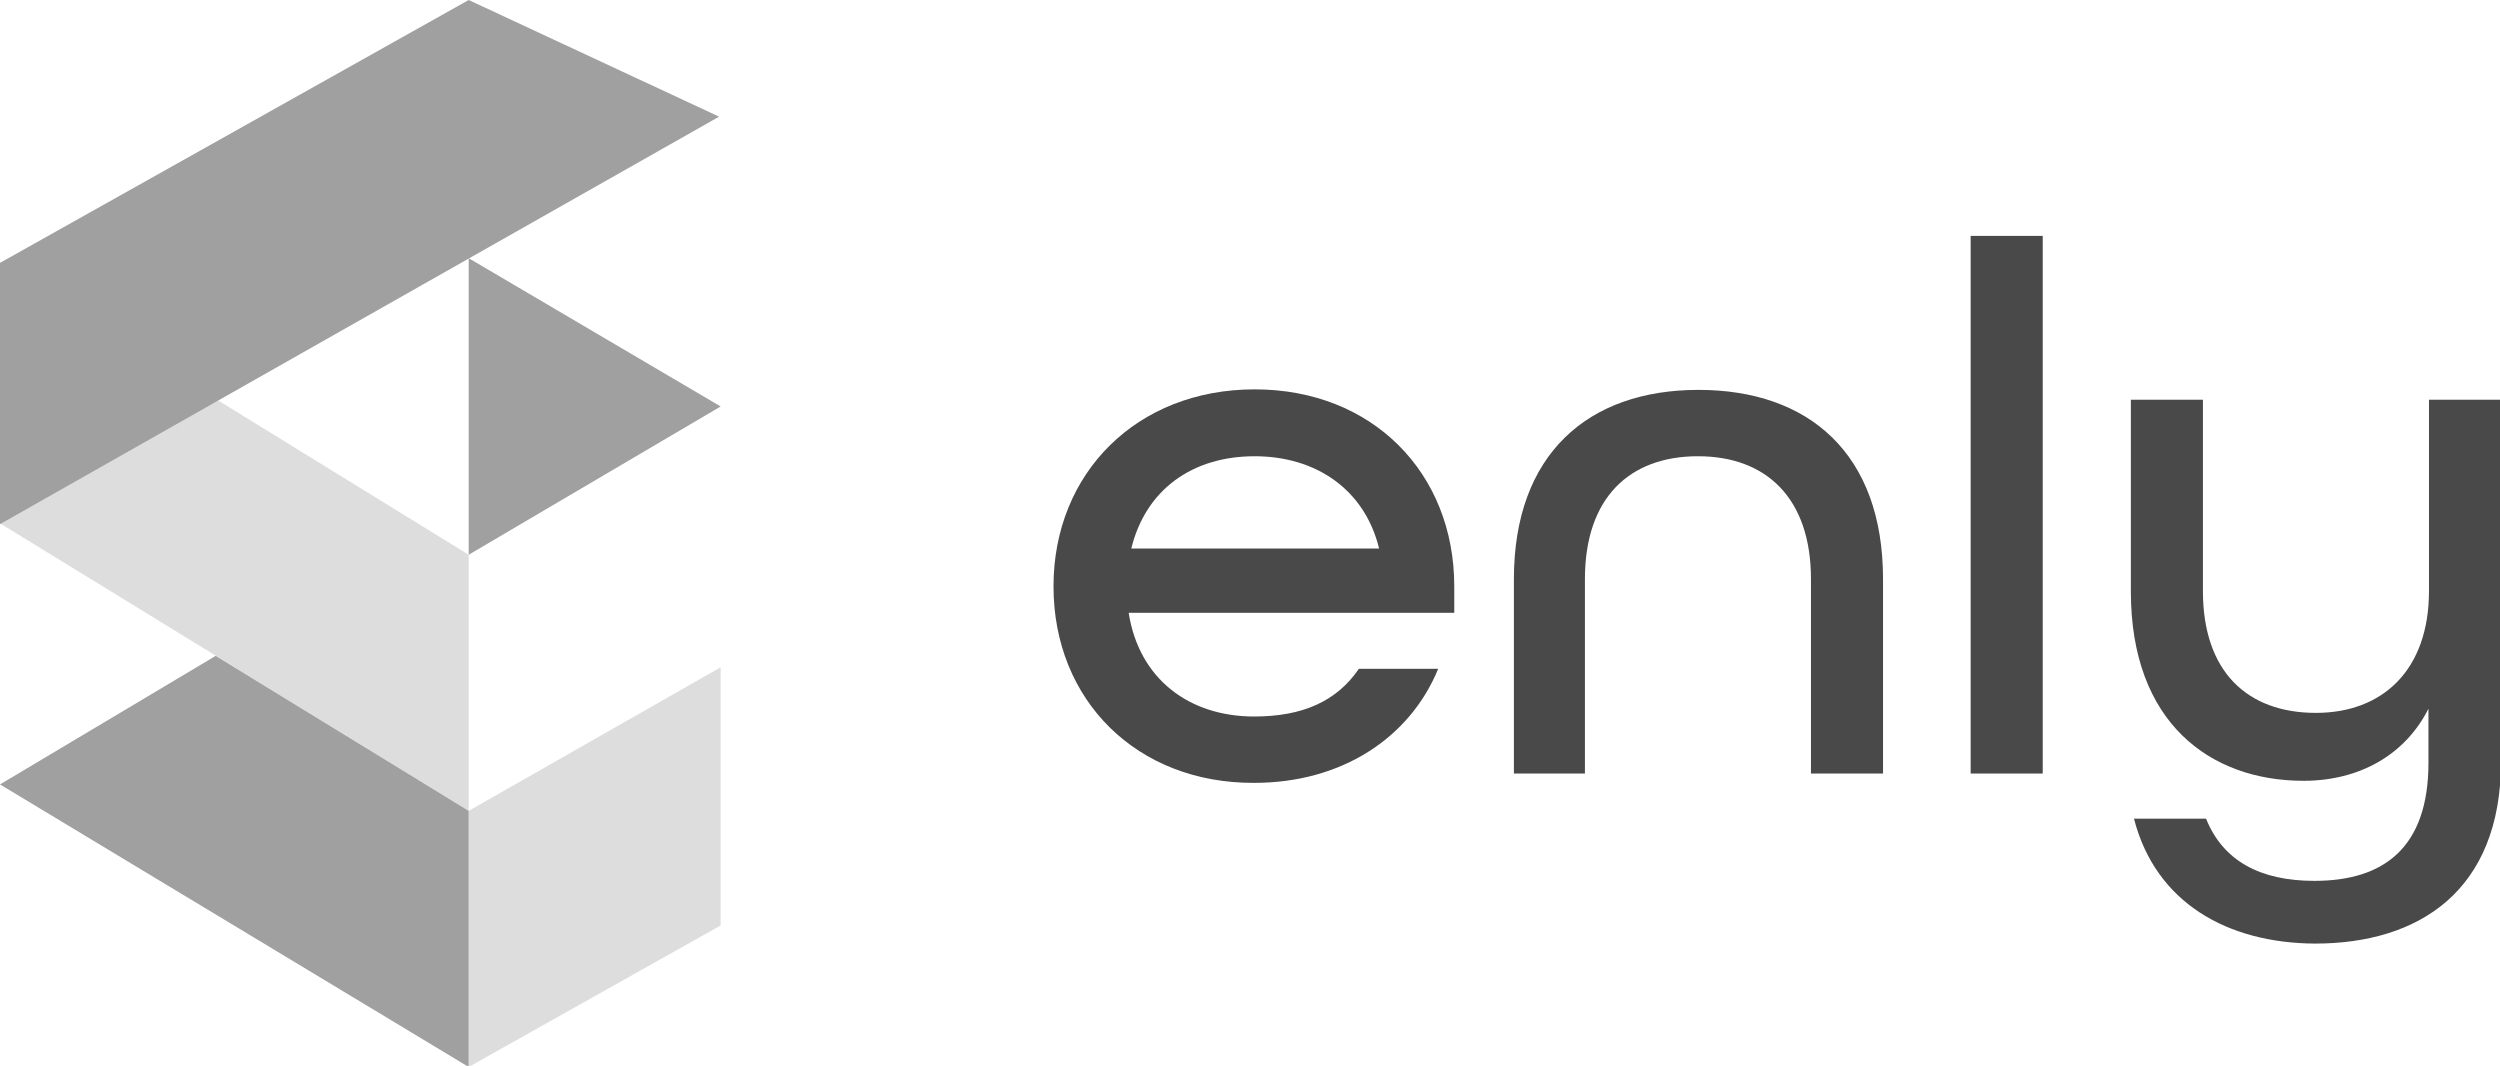 <?xml version="1.0" encoding="utf-8"?>
<!-- Generator: Adobe Illustrator 25.0.0, SVG Export Plug-In . SVG Version: 6.00 Build 0)  -->
<svg version="1.1" id="Camada_1" xmlns="http://www.w3.org/2000/svg" xmlns:xlink="http://www.w3.org/1999/xlink" x="0px" y="0px"
	 viewBox="0 0 482.2 205.7" style="enable-background:new 0 0 482.2 205.7;" xml:space="preserve">
<style type="text/css">
	.st0{fill-rule:evenodd;clip-rule:evenodd;fill:#DDDDDD;}
	.st1{fill-rule:evenodd;clip-rule:evenodd;fill:#A0A0A0;}
	.st2{fill:#494949;}
</style>
<path class="st0" d="M0.1,51.4L90.4,107v49.4L0.1,101V51.4z"/>
<path class="st1" d="M0,101.1l138.7-78.6L90.4,0L0,50.7V101.1z"/>
<path class="st0" d="M139,128.7l-48.6,27.7v49.4l48.6-27.3V128.7z"/>
<path class="st1" d="M41.6,126.5l48.8,29.9v49.4L0,151.3L41.6,126.5z"/>
<path class="st1" d="M90.4,49.8L139,78.4L90.4,107V49.8z"/>
<path class="st2" d="M203.2,113.1c0-21.9,16.1-38,38.8-38s38.5,16.1,38.5,38v5.1h-62.8c2,12.8,11.7,20,24.2,20
	c9.3,0,15.9-2.9,20.2-9.2h15.3c-5.5,13.4-18.7,22-35.5,22C219.3,151.1,203.2,135.1,203.2,113.1z M266,105.8
	C263.2,94.3,253.7,88,242,88c-12,0-21,6.4-23.8,17.8H266z"/>
<path class="st2" d="M292,111.7c0-24.1,14.3-36.5,35.6-36.5s35.6,12.3,35.6,36.5v37.5h-13.9v-37.5c0-15.6-8.6-23.7-21.8-23.7
	s-21.8,8-21.8,23.7v37.5H292V111.7z"/>
<path class="st2" d="M380.2,45.5H394v103.7h-13.9V45.5H380.2z"/>
<path class="st2" d="M411.6,157.9h13.9c3.3,8.2,10.5,12,20.9,12c13.4,0,22-6.4,22-22.8v-10.4c-4.5,8.9-13.3,13.9-24.1,13.9
	c-18,0-33.3-11.2-33.3-36.5v-37h13.9V114c0,15.6,8.6,23.5,21.8,23.5c12.8,0,21.8-8.2,21.8-23.5V77.1h13.9v69.7
	c0,25.1-15.9,35.2-35.9,35.2C429.7,181.9,415.8,174.2,411.6,157.9z"/>
</svg>
